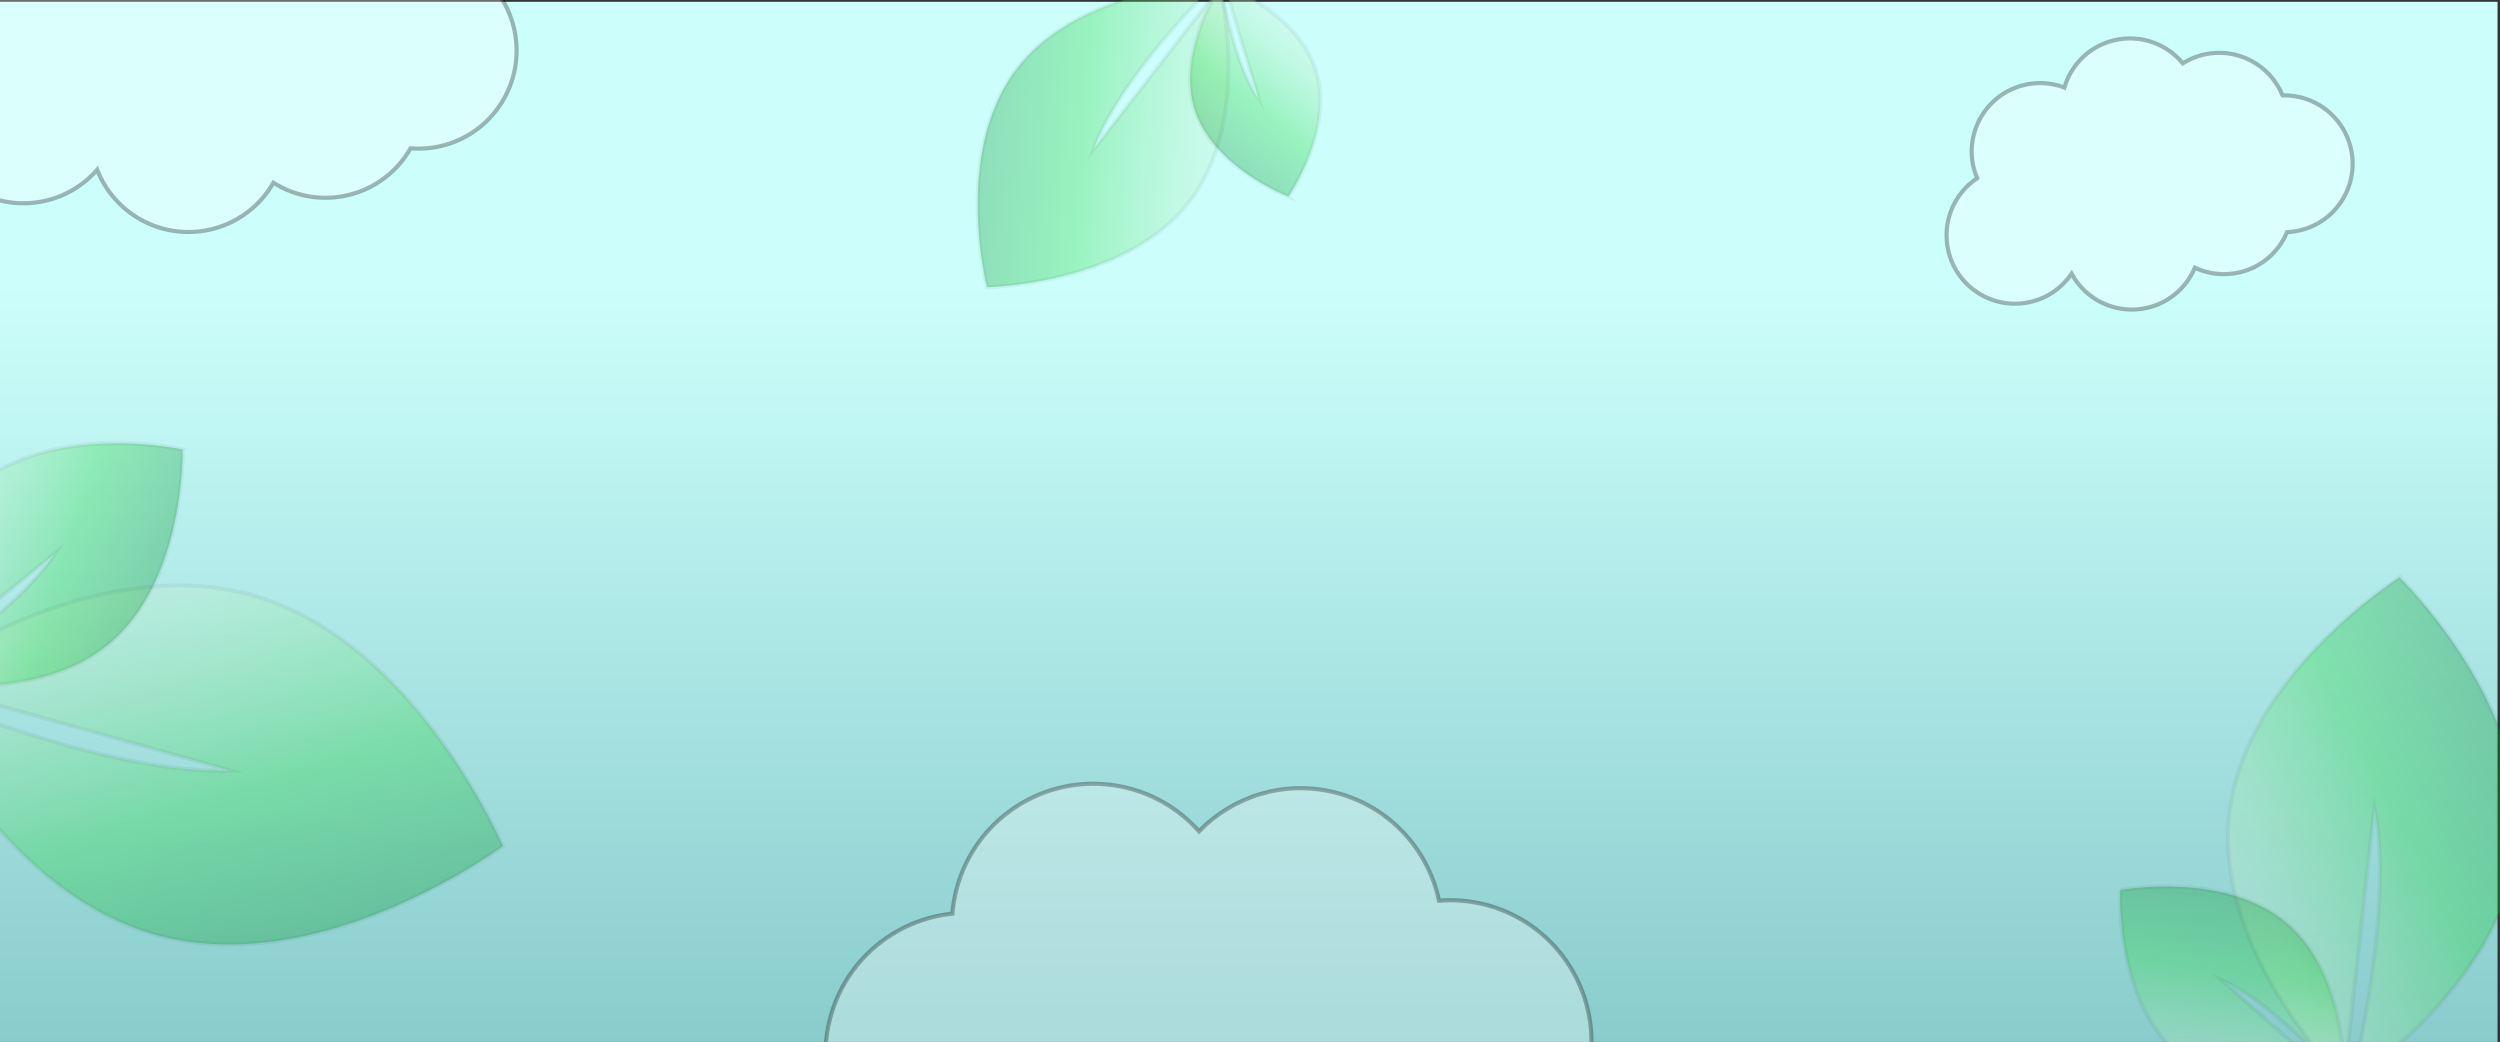 <svg xmlns="http://www.w3.org/2000/svg" xmlns:xlink="http://www.w3.org/1999/xlink" id="Layer_2" data-name="Layer 2" viewBox="0 0 600 250.06"><rect x="0" y="0" width="600" height="250.06" fill="#333333" stroke="none"/><defs><style>.cls-1{fill:url(#linear-gradient)}.cls-1,.cls-2,.cls-3,.cls-4,.cls-5,.cls-6,.cls-7{stroke-width:0}.cls-2{fill:url(#linear-gradient-3)}.cls-2,.cls-3,.cls-4,.cls-5,.cls-6,.cls-7{opacity:.3}.cls-3{fill:url(#linear-gradient-6)}.cls-4{fill:url(#linear-gradient-4)}.cls-5{fill:url(#linear-gradient-5)}.cls-6{fill:url(#linear-gradient-2)}.cls-8,.cls-9{fill:#fff;opacity:.29;stroke:#000;stroke-miterlimit:10}.cls-9{fill:none;opacity:.05}.cls-7{fill:url(#linear-gradient-7)}</style><linearGradient id="linear-gradient" x1="1108.01" x2="1358.08" y1="-366.58" y2="-366.58" gradientTransform="translate(-933.63 492.05)" gradientUnits="userSpaceOnUse"><stop offset=".27" stop-color="#ccfffc"/><stop offset="1" stop-color="#89cccc"/></linearGradient><linearGradient id="linear-gradient-2" x1="522.2" x2="599.64" y1="221.32" y2="221.32" gradientTransform="translate(-30.09 262.56) rotate(-27.55)" gradientUnits="userSpaceOnUse"><stop offset="0" stop-color="#ccf2ce"/><stop offset=".07" stop-color="#c2f0c5"/><stop offset=".18" stop-color="#a9ecae"/><stop offset=".32" stop-color="#7fe588"/><stop offset=".49" stop-color="#46dc54"/><stop offset=".59" stop-color="#21d632"/><stop offset=".99" stop-color="#009623"/></linearGradient><linearGradient id="linear-gradient-3" x1="444.53" x2="489.79" y1="222.95" y2="222.95" gradientTransform="translate(251.47 669.77) rotate(-82.21)" xlink:href="#linear-gradient-2"/><linearGradient id="linear-gradient-4" x1="436.73" x2="494.89" y1="-7.09" y2="-7.09" gradientTransform="translate(729.92 57.59) rotate(-176.04)" xlink:href="#linear-gradient-2"/><linearGradient id="linear-gradient-5" x1="591.94" x2="625.92" y1="20.32" y2="20.32" gradientTransform="translate(702.71 -436.73) rotate(129.3)" xlink:href="#linear-gradient-2"/><linearGradient id="linear-gradient-6" x1="40.89" x2="135.08" y1="27.13" y2="27.13" gradientTransform="translate(47.26 91.52) rotate(71.75)" xlink:href="#linear-gradient-2"/><linearGradient id="linear-gradient-7" x1="315.37" x2="370.41" y1="-281.31" y2="-281.31" gradientTransform="translate(-400.11 303.56) rotate(17.09)" xlink:href="#linear-gradient-2"/></defs><rect width="250.06" height="600" x="174.38" y="-174.53" class="cls-1" transform="translate(424.88 -173.95) rotate(90)"/><path d="M381.8,253.17c1.57-16.37-8.98-31.9-25.42-36.08-3.7-.94-7.41-1.22-11.02-.94-2.58-12.27-11.88-22.63-24.85-25.93-12.21-3.11-24.56.85-32.75,9.29-4.35-4.91-10.17-8.62-17.01-10.36-18.16-4.62-36.63,6.36-41.25,24.52-.47,1.87-.78,3.74-.93,5.6-13.76,1.42-25.81,11.22-29.41,25.4-4.62,18.16,6.36,36.63,24.52,41.25,8.56,2.18,17.19.89,24.41-2.99.18,14.99,10.35,28.59,25.57,32.47,10.89,2.77,21.89-.07,29.95-6.71,4.48,5.9,10.91,10.39,18.65,12.36,10.93,2.78,21.96-.09,30.02-6.77,1.94.92,3.99,1.67,6.15,2.21,18.16,4.62,36.63-6.36,41.25-24.52,4.02-15.82-3.79-31.87-17.87-38.8Z" class="cls-8"/><path d="M547.8,22.88c-3.01-7.37-11.02-11.65-19-9.75-1.8.43-3.45,1.14-4.93,2.07-3.86-4.68-10.18-7.03-16.48-5.53-5.93,1.41-10.33,5.88-11.94,11.34-2.97-1.13-6.3-1.41-9.62-.62-8.82,2.1-14.27,10.95-12.17,19.78.22.91.51,1.78.86,2.61-5.58,3.7-8.54,10.6-6.9,17.49,2.1,8.82,10.95,14.27,19.78,12.17,4.16-.99,7.57-3.48,9.79-6.76,3.44,6.39,10.86,9.93,18.25,8.17,5.29-1.26,9.36-4.95,11.33-9.6,3.25,1.52,7.01,2,10.77,1.11,5.31-1.26,9.39-4.97,11.34-9.65,1.04-.04,2.08-.18,3.13-.43,8.82-2.1,14.27-10.95,12.17-19.78-1.83-7.68-8.78-12.8-16.37-12.61Z" class="cls-8"/><path d="M102.75-11.26c-2.99-11-13.62-18.49-25.31-17.18-2.63.29-5.11,1.02-7.37,2.08-4.67-7.33-13.24-11.77-22.46-10.74-8.68.97-15.72,6.55-18.96,14.03-4.02-2.12-8.7-3.1-13.57-2.56C2.18-24.18-7.12-12.54-5.67.36c.15,1.33.41,2.61.76,3.86-8.57,4.28-13.99,13.58-12.86,23.66,1.44,12.91,13.08,22.2,25.99,20.76,6.09-.68,11.37-3.63,15.1-7.91,3.78,9.68,13.7,16.01,24.52,14.8,7.74-.87,14.18-5.4,17.78-11.67,4.35,2.73,9.61,4.07,15.11,3.46,7.76-.87,14.22-5.43,17.81-11.73,1.48.12,3,.1,4.53-.07,12.91-1.44,22.2-13.08,20.76-25.99-1.26-11.24-10.25-19.74-21.07-20.79Z" class="cls-8"/><path d="M575.88,138.58s-37.45,23.66-40.9,57.25c-3.11,30.27,22.45,58.27,27.52,63.5l7.37-65.24c3.75,19.02-1.34,47.79-5.29,65.31,6.45-4.4,36.61-26.47,39.69-56.44,3.45-33.58-28.39-64.37-28.39-64.37Z" class="cls-6"/><path d="M508.87,213.61s-1.38,25.85,13.46,38.84c13.38,11.72,35.36,9,39.57,8.35l-28.6-25.56c10.33,4.64,22.32,16.79,29.34,24.6.08-4.56-.24-26.39-13.49-37.99-14.84-13-40.28-8.23-40.28-8.23Z" class="cls-2"/><path d="M575.88,138.58s-37.45,23.66-40.9,57.25c-3.11,30.27,22.45,58.27,27.52,63.5l7.37-65.24c3.75,19.02-1.34,47.79-5.29,65.31,6.45-4.4,36.61-26.47,39.69-56.44,3.45-33.58-28.39-64.37-28.39-64.37Z" class="cls-9"/><path d="M508.87,213.61s-1.38,25.85,13.46,38.84c13.38,11.72,35.36,9,39.57,8.35l-28.6-25.56c10.33,4.64,22.32,16.79,29.34,24.6.08-4.56-.24-26.39-13.49-37.99-14.84-13-40.28-8.23-40.28-8.23Z" class="cls-9"/><path d="M236.87,68.93s33.26-.45,48.65-20.6c13.87-18.16,8.5-46.11,7.3-51.45l-30.32,38.87c5.06-13.65,19.62-30.06,29.02-39.73-5.85.28-33.82,2.58-47.56,20.56-15.39,20.14-7.09,52.35-7.09,52.35Z" class="cls-4"/><path d="M309.22,47.2s11.03-16,6.63-30.15c-3.96-12.75-19.1-19.64-22.05-20.87l8.28,27.59c-4.79-7.03-7.7-19.51-9.13-27.26-1.84,2.89-10.2,16.99-6.28,29.62,4.4,14.15,22.56,21.08,22.56,21.08Z" class="cls-5"/><path d="M236.87,68.93s33.26-.45,48.65-20.6c13.87-18.16,8.5-46.11,7.3-51.45l-30.32,38.87c5.06-13.65,19.62-30.06,29.02-39.73-5.85.28-33.82,2.58-47.56,20.56-15.39,20.14-7.09,52.35-7.09,52.35Z" class="cls-9"/><path d="M309.22,47.2s11.03-16,6.63-30.15c-3.96-12.75-19.1-19.64-22.05-20.87l8.28,27.59c-4.79-7.03-7.7-19.51-9.13-27.26-1.84,2.89-10.2,16.99-6.28,29.62,4.4,14.15,22.56,21.08,22.56,21.08Z" class="cls-9"/><path d="M120.71,203.06s-21.04-49.59-60.67-60.34c-35.72-9.69-74.34,15.49-81.62,20.55l76.85,21.67c-23.56.76-57.09-11.01-77.34-19.19,4.01,8.6,24.57,49.14,59.94,58.73,39.63,10.75,82.84-21.42,82.84-21.42Z" class="cls-3"/><path d="M43.84,107.88s-30.75-6.74-49.27,8.52c-16.69,13.75-17.75,40.67-17.79,45.85l36.3-29.3c-7.6,11.49-24.54,23.49-35.29,30.38,5.46,1,31.72,4.9,48.25-8.72,18.52-15.26,17.79-46.72,17.79-46.72Z" class="cls-7"/><path d="M120.71,203.06s-21.04-49.59-60.67-60.34c-35.72-9.69-74.34,15.49-81.62,20.55l76.85,21.67c-23.56.76-57.09-11.01-77.34-19.19,4.01,8.6,24.57,49.14,59.94,58.73,39.63,10.75,82.84-21.42,82.84-21.42Z" class="cls-9"/><path d="M43.84,107.88s-30.75-6.74-49.27,8.52c-16.69,13.75-17.75,40.67-17.79,45.85l36.3-29.3c-7.6,11.49-24.54,23.49-35.29,30.38,5.46,1,31.72,4.9,48.25-8.72,18.52-15.26,17.79-46.72,17.79-46.72Z" class="cls-9"/></svg>